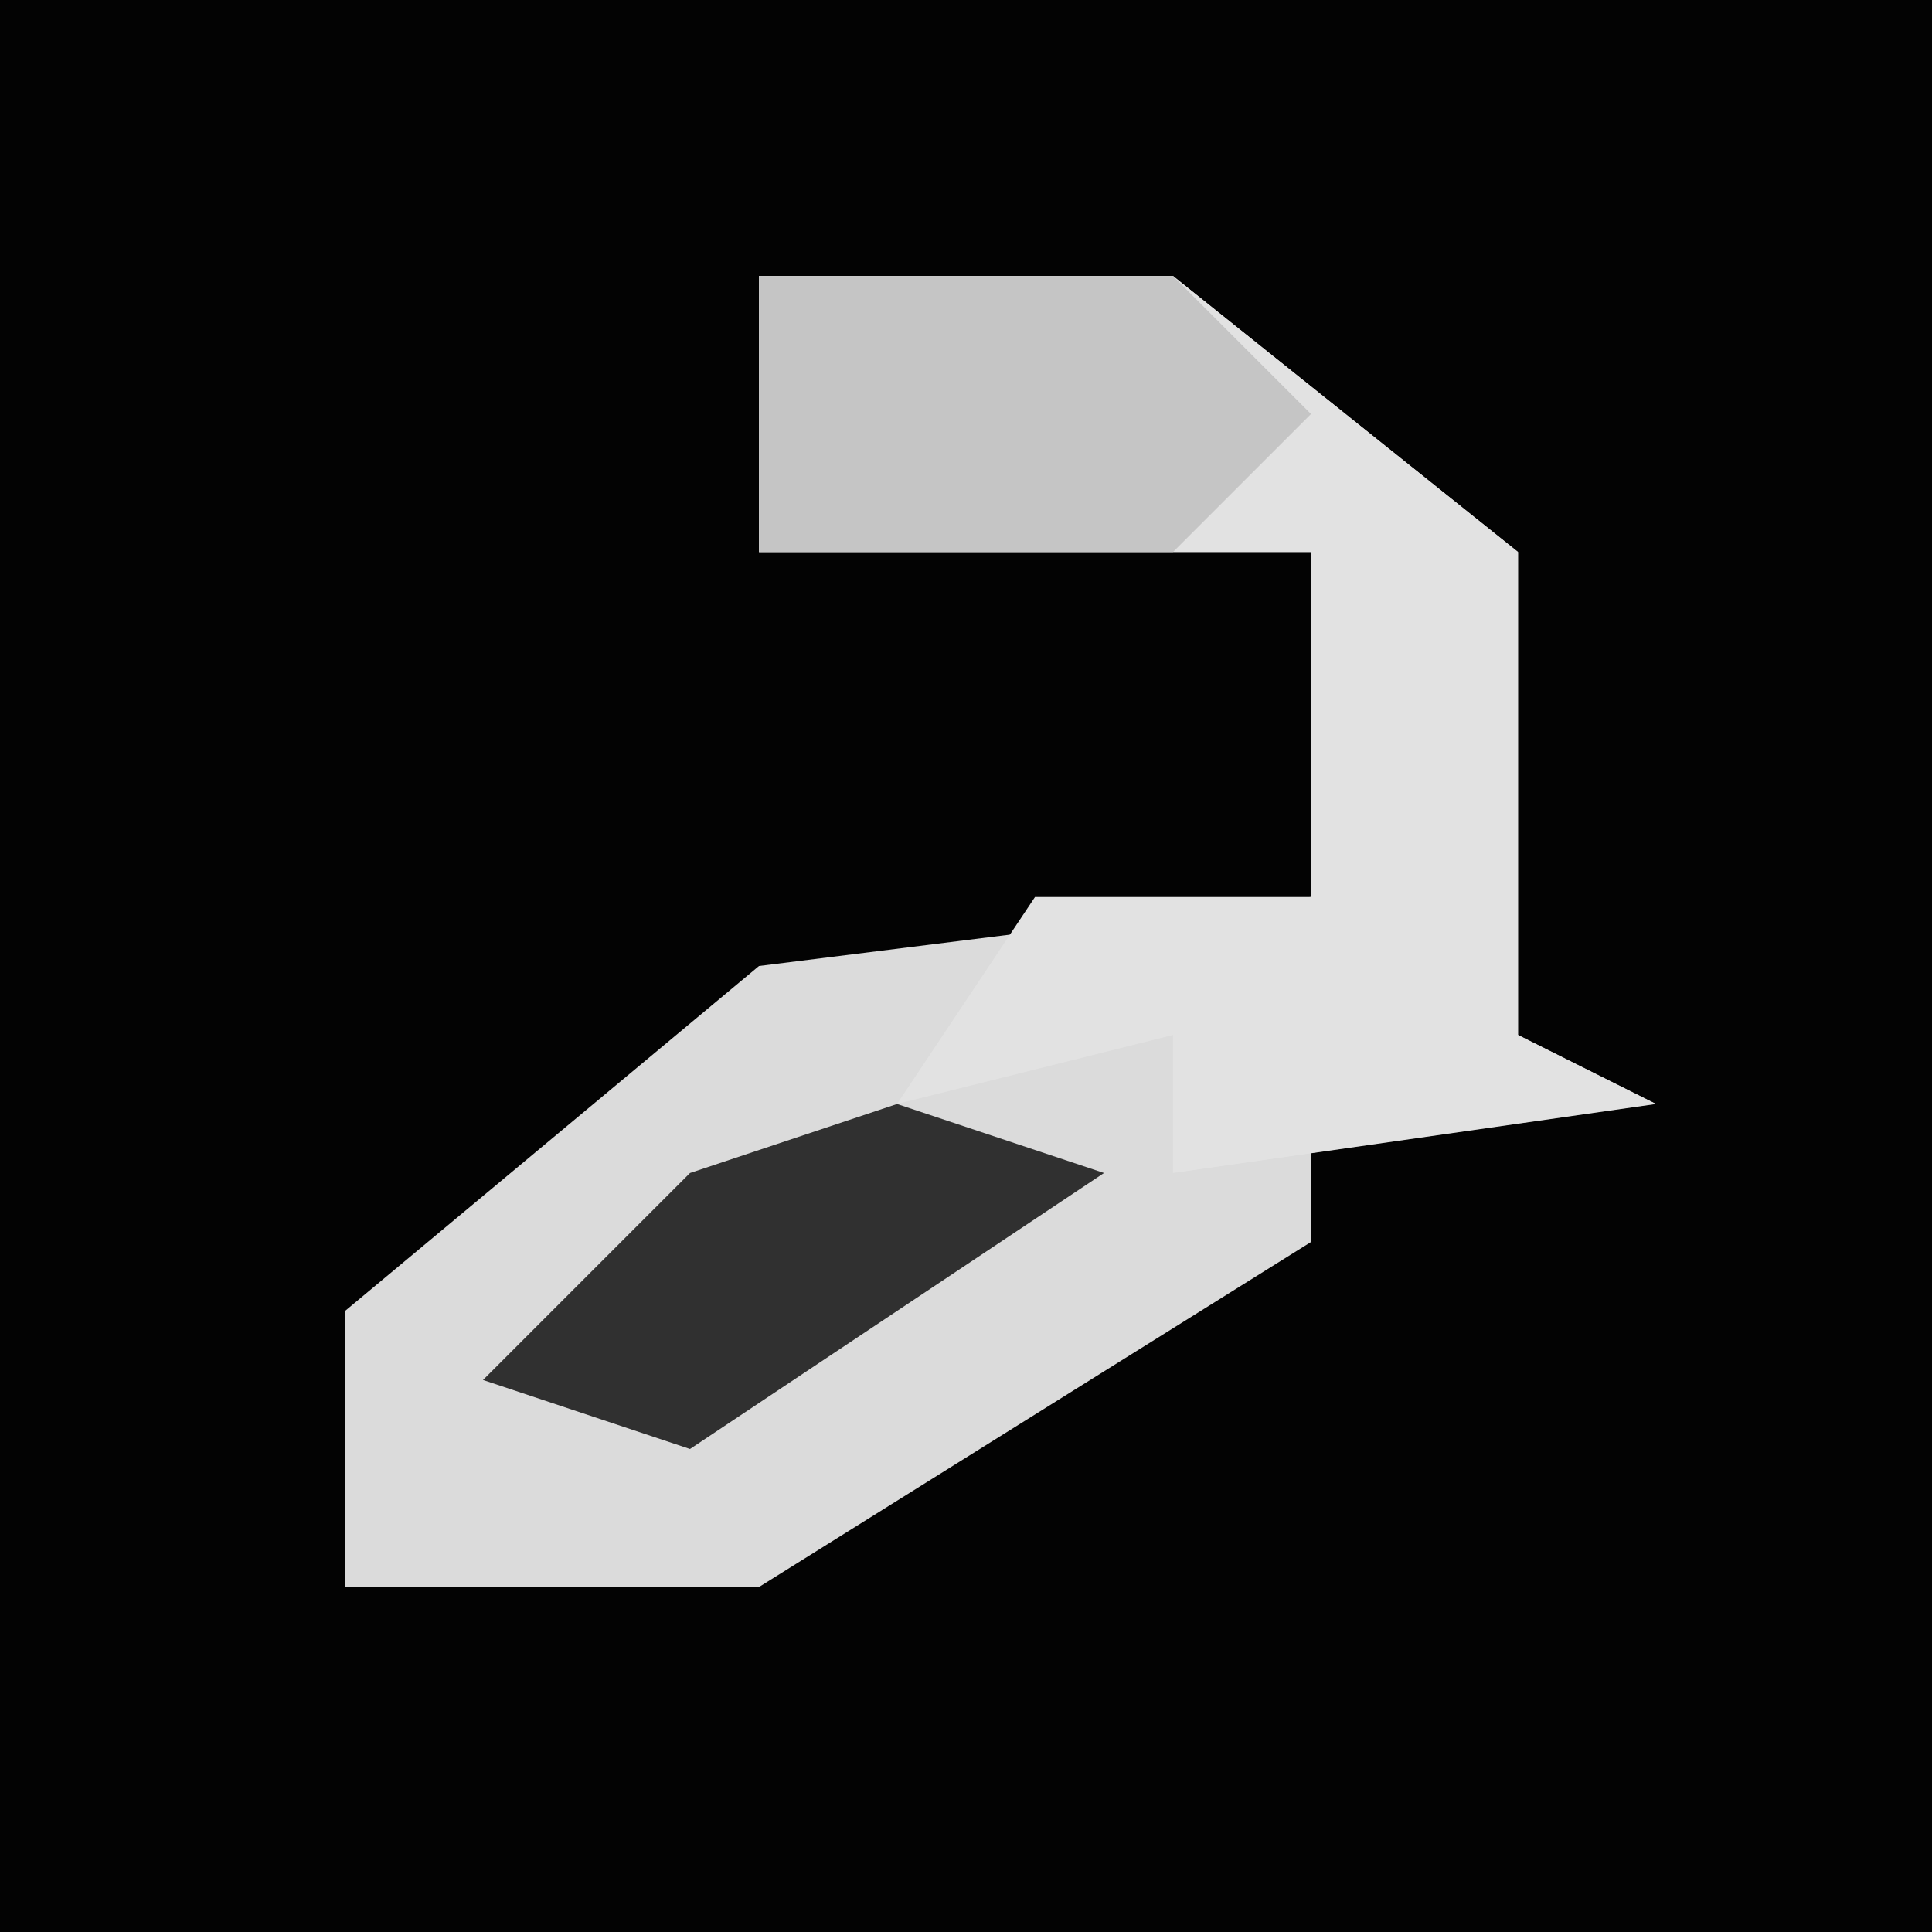 <?xml version="1.0" encoding="UTF-8"?>
<svg version="1.1" xmlns="http://www.w3.org/2000/svg" width="28" height="28">
<path d="M0,0 L28,0 L28,28 L0,28 Z " fill="#030303" transform="translate(0,0)"/>
<path d="M0,0 L6,0 L11,4 L11,11 L13,12 L8,12 L8,14 L0,19 L-6,19 L-6,15 L0,10 L8,9 L8,4 L0,4 Z " fill="#DBDBDB" transform="translate(11,4)"/>
<path d="M0,0 L6,0 L11,4 L11,11 L13,12 L6,13 L6,11 L2,12 L4,9 L8,9 L8,4 L0,4 Z " fill="#E2E2E2" transform="translate(11,4)"/>
<path d="M0,0 L6,0 L8,2 L6,4 L0,4 Z " fill="#C5C5C5" transform="translate(11,4)"/>
<path d="M0,0 L3,1 L-3,5 L-6,4 L-3,1 Z " fill="#303030" transform="translate(13,16)"/>
</svg>
